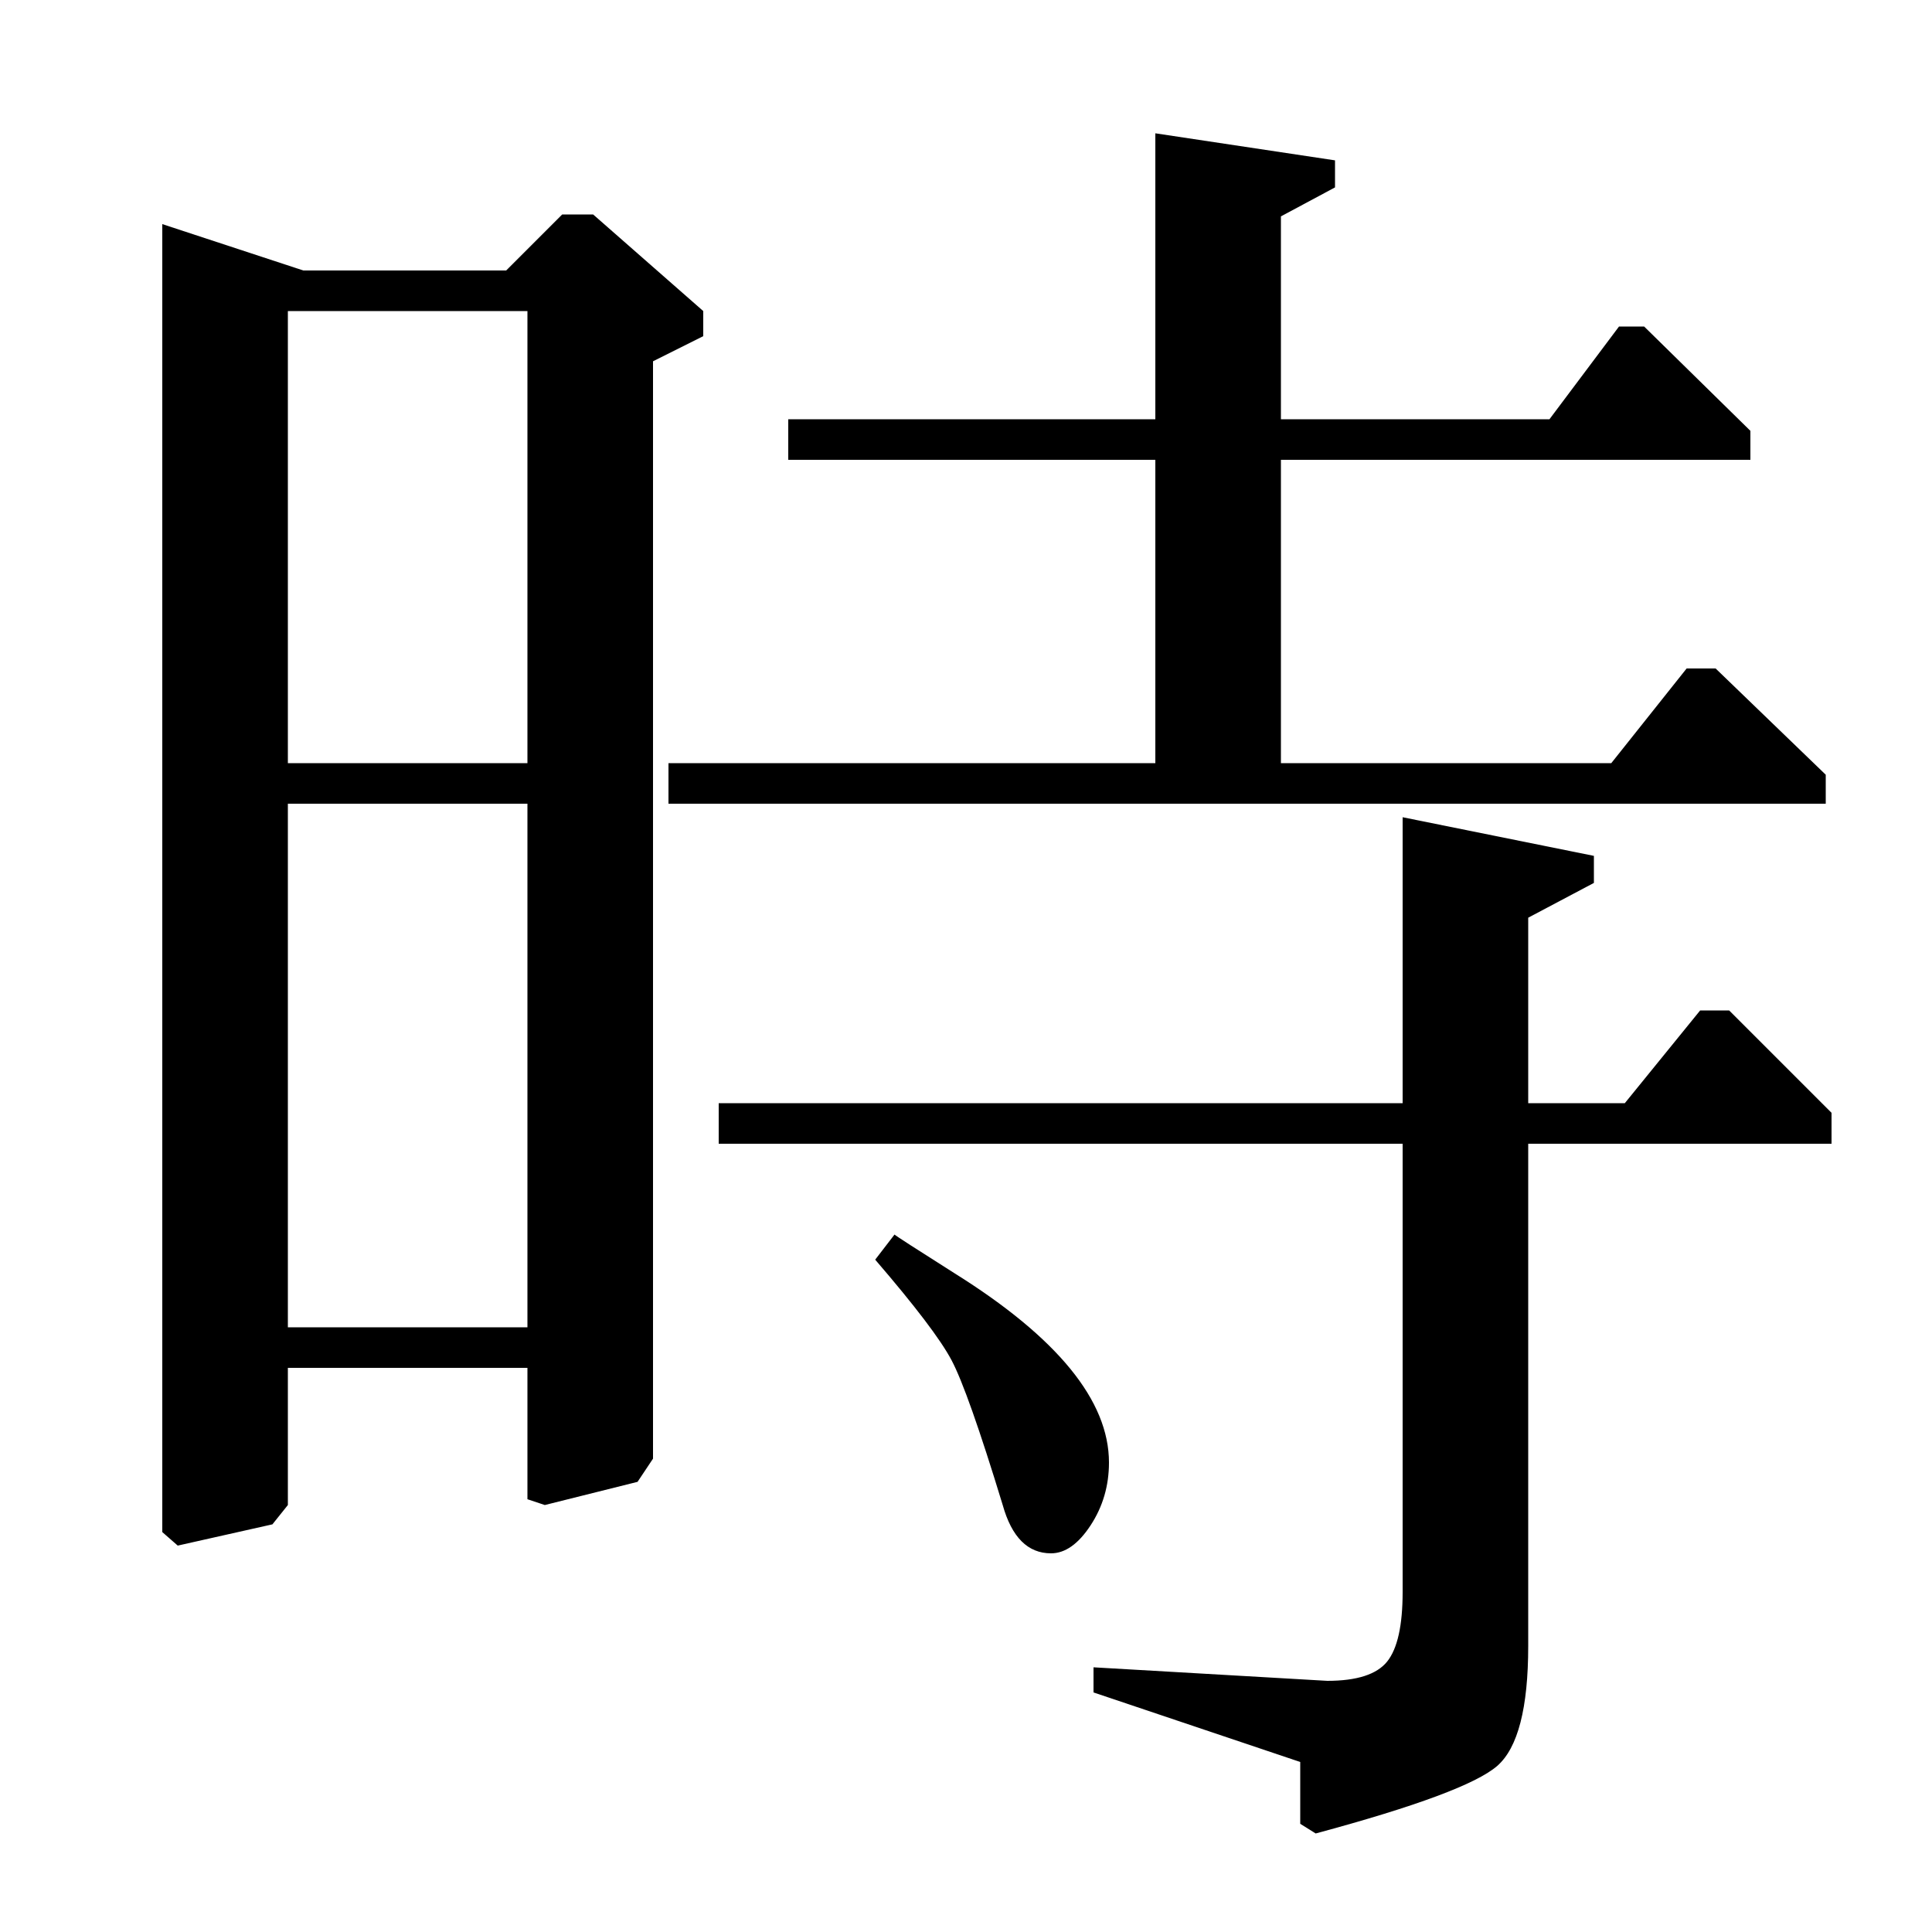 <?xml version="1.0" standalone="no"?>
<!DOCTYPE svg PUBLIC "-//W3C//DTD SVG 1.1//EN" "http://www.w3.org/Graphics/SVG/1.1/DTD/svg11.dtd" >
<svg xmlns="http://www.w3.org/2000/svg" xmlns:xlink="http://www.w3.org/1999/xlink" version="1.1" viewBox="0 -140 1000 1000">
  <g transform="matrix(1 0 0 -1 0 860)">
   <path fill="currentColor"
d="M372 429h354v148l99 -20v-14l-34 -18v-96h50l39 48h15l53 -53v-16h-157v-260q0 -48 -16 -62t-94 -35l-8 5v32l-107 36v13l121 -7q23 0 31 10t8 36v232h-354v21zM408 783h190v148l93 -14v-14l-28 -15v-105h139l36 48h13l55 -54v-15h-243v-157h171l39 49h15l57 -55v-15
h-599v21h252v157h-190v21zM453 348l10 13q1 -1 31 -20q80 -50 80 -98q0 -18 -9.5 -32.5t-20.5 -14.5q-18 0 -25 25q-18 59 -26.5 75t-39.5 52zM84 884l73 -24h105l29 29h16l57 -50v-13l-26 -13v-568l-8 -12l-48 -12l-9 3v68h-124v-71l-8 -10l-49 -11l-8 7v677zM273 839h-124
v-234h124v234zM273 584h-124v-271h124v271z" />
  </g>

</svg>
